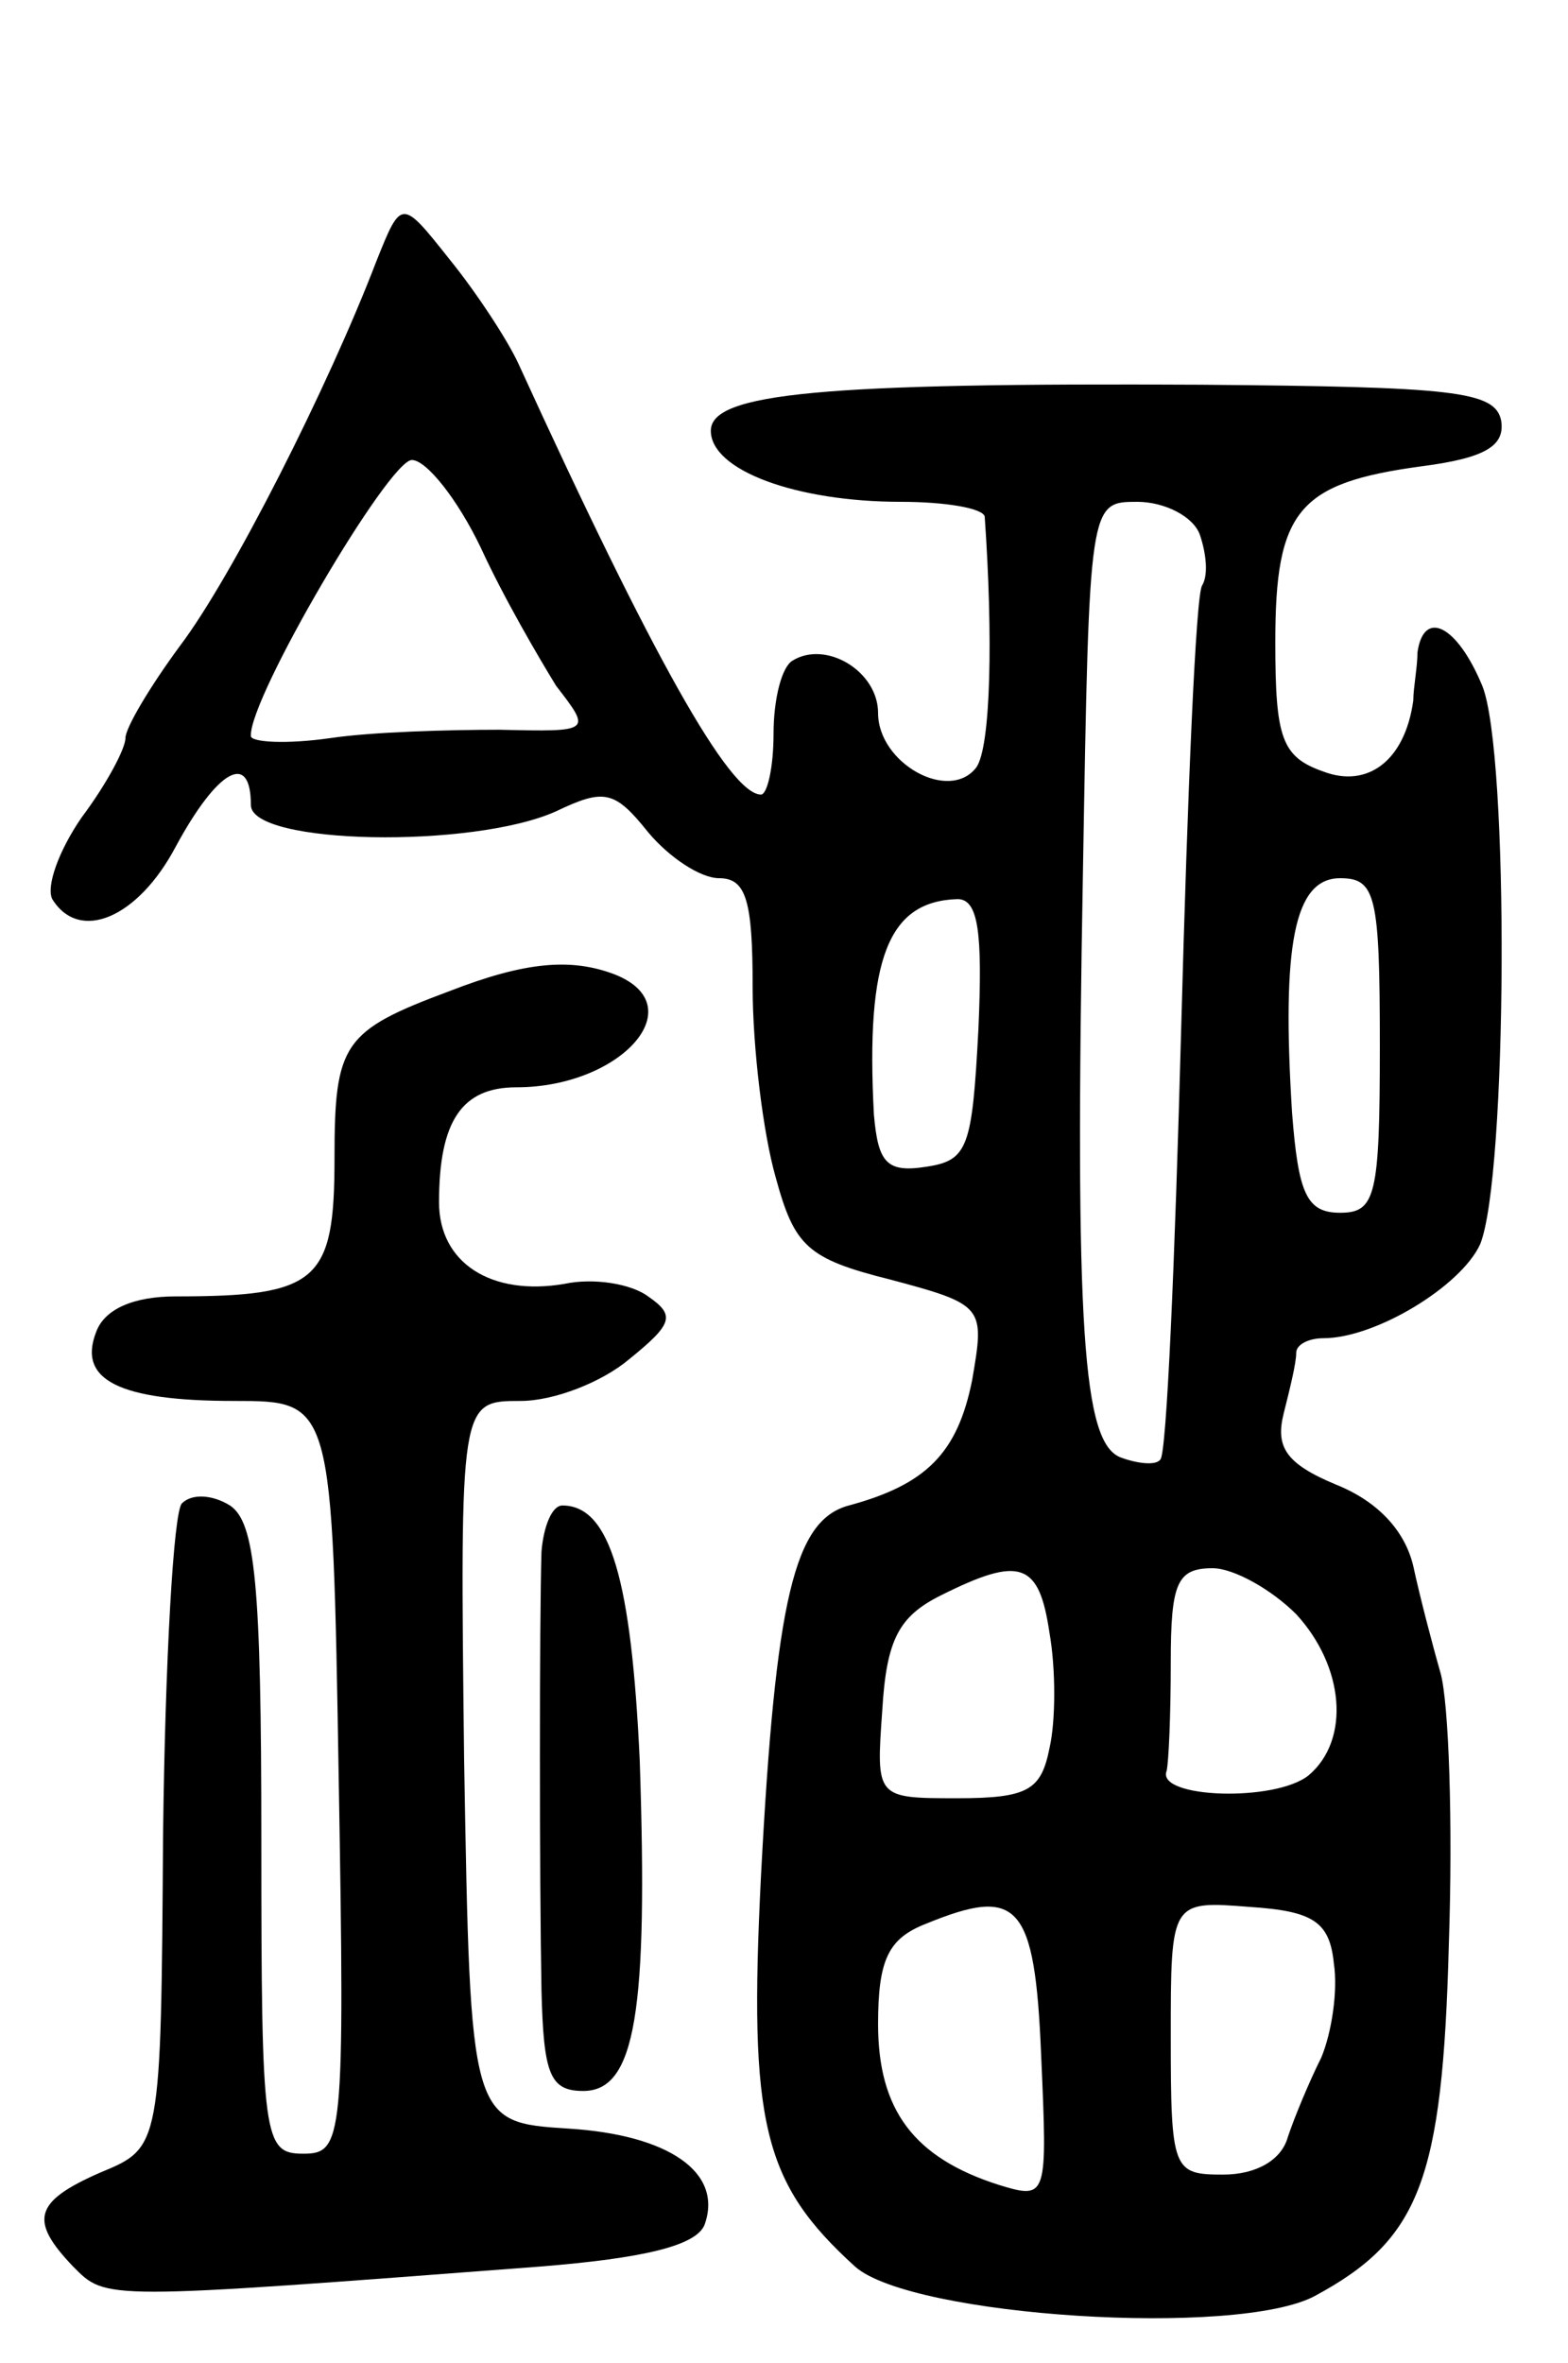 <svg version="1.0" xmlns="http://www.w3.org/2000/svg"
 width="75pt" height="113pt" viewBox="0 0 75 113"
 preserveAspectRatio="xMidYMid meet">
<g transform="translate(0,113) scale(0.1,-0.1)"
fill="#000000" stroke="none">
<path d="M180 1005 c-23 -60 -69 -151 -94 -184 -14 -19 -26 -39 -26 -44 0 -5
-9 -22 -21 -38 -11 -16 -17 -33 -14 -39 13 -21 41 -9 59 25 20 37 36 46 36 20
0 -19 106 -21 146 -3 23 11 28 10 44 -10 10 -12 25 -22 34 -22 13 0 16 -11 16
-52 0 -29 5 -70 11 -91 9 -33 15 -39 55 -49 45 -12 45 -13 39 -48 -7 -35 -22
-50 -59 -60 -26 -7 -35 -44 -42 -177 -6 -119 1 -147 45 -187 27 -24 183 -34
220 -14 50 27 61 55 64 168 2 58 0 116 -4 130 -4 14 -10 37 -13 51 -4 17 -17
31 -37 39 -24 10 -29 18 -25 34 3 12 6 24 6 29 0 4 6 7 13 7 25 0 66 25 75 45
13 32 14 235 1 267 -12 29 -28 37 -31 16 0 -7 -2 -17 -2 -23 -4 -29 -22 -42
-43 -34 -20 7 -23 16 -23 62 0 63 11 76 70 84 31 4 40 10 38 22 -3 14 -23 16
-143 17 -182 1 -235 -4 -235 -22 0 -19 41 -34 91 -34 21 0 39 -3 40 -7 4 -57
3 -110 -4 -120 -13 -17 -47 2 -47 26 0 20 -25 35 -41 25 -5 -3 -9 -18 -9 -35
0 -16 -3 -29 -6 -29 -15 0 -52 66 -116 206 -5 11 -20 34 -33 50 -23 29 -23 29
-35 -1z m50 -137 c11 -24 28 -53 36 -66 17 -22 17 -22 -27 -21 -24 0 -61 -1
-81 -4 -21 -3 -38 -2 -38 1 -1 18 66 132 77 132 7 0 22 -19 33 -42z m344 6 c3
-9 4 -19 1 -24 -3 -4 -7 -99 -10 -211 -3 -112 -7 -205 -10 -207 -2 -3 -11 -2
-19 1 -18 7 -22 60 -18 281 3 176 3 176 26 176 13 0 27 -7 30 -16z m86 -244
c0 -72 -2 -80 -19 -80 -16 0 -20 9 -23 48 -5 80 1 112 23 112 17 0 19 -8 19
-80z m-192 8 c-3 -57 -5 -63 -25 -66 -19 -3 -23 2 -25 25 -4 75 7 102 40 103
10 0 12 -16 10 -62z m34 -289 c3 -17 3 -42 0 -55 -4 -20 -10 -24 -44 -24 -39
0 -39 0 -36 42 2 34 8 45 28 55 38 19 47 16 52 -18z m118 9 c23 -25 26 -60 6
-77 -16 -13 -73 -11 -68 2 1 4 2 27 2 52 0 38 3 45 20 45 10 0 28 -10 40 -22z
m-122 -211 c3 -68 3 -69 -20 -62 -41 13 -58 36 -58 77 0 31 5 41 23 48 44 18
52 10 55 -63z m140 44 c2 -13 -1 -33 -6 -45 -6 -12 -13 -29 -16 -38 -3 -11
-15 -18 -31 -18 -24 0 -25 2 -25 66 0 65 0 65 38 62 30 -2 38 -7 40 -27z"/>
<path d="M215 656 c-51 -19 -55 -25 -55 -80 0 -59 -8 -66 -76 -66 -20 0 -34
-6 -38 -17 -9 -23 11 -33 66 -33 47 0 47 0 50 -180 3 -174 2 -180 -17 -180
-19 0 -20 7 -20 150 0 123 -3 152 -15 160 -8 5 -18 6 -23 1 -4 -4 -8 -75 -9
-158 -1 -150 -1 -150 -30 -162 -32 -14 -34 -23 -13 -45 16 -16 13 -16 223 0
50 4 75 10 79 20 9 25 -17 43 -65 46 -47 3 -47 3 -50 176 -2 172 -2 172 27
172 16 0 39 9 52 20 21 17 22 21 9 30 -8 6 -26 9 -40 6 -35 -6 -60 10 -60 39
0 39 11 55 37 55 50 0 85 39 47 54 -21 8 -43 6 -79 -8z"/>
<path d="M259 388 c-1 -33 -1 -156 0 -210 1 -40 4 -48 20 -48 25 0 31 38 27
158 -4 86 -14 122 -37 122 -5 0 -9 -10 -10 -22z"/>
</g>
</svg>
